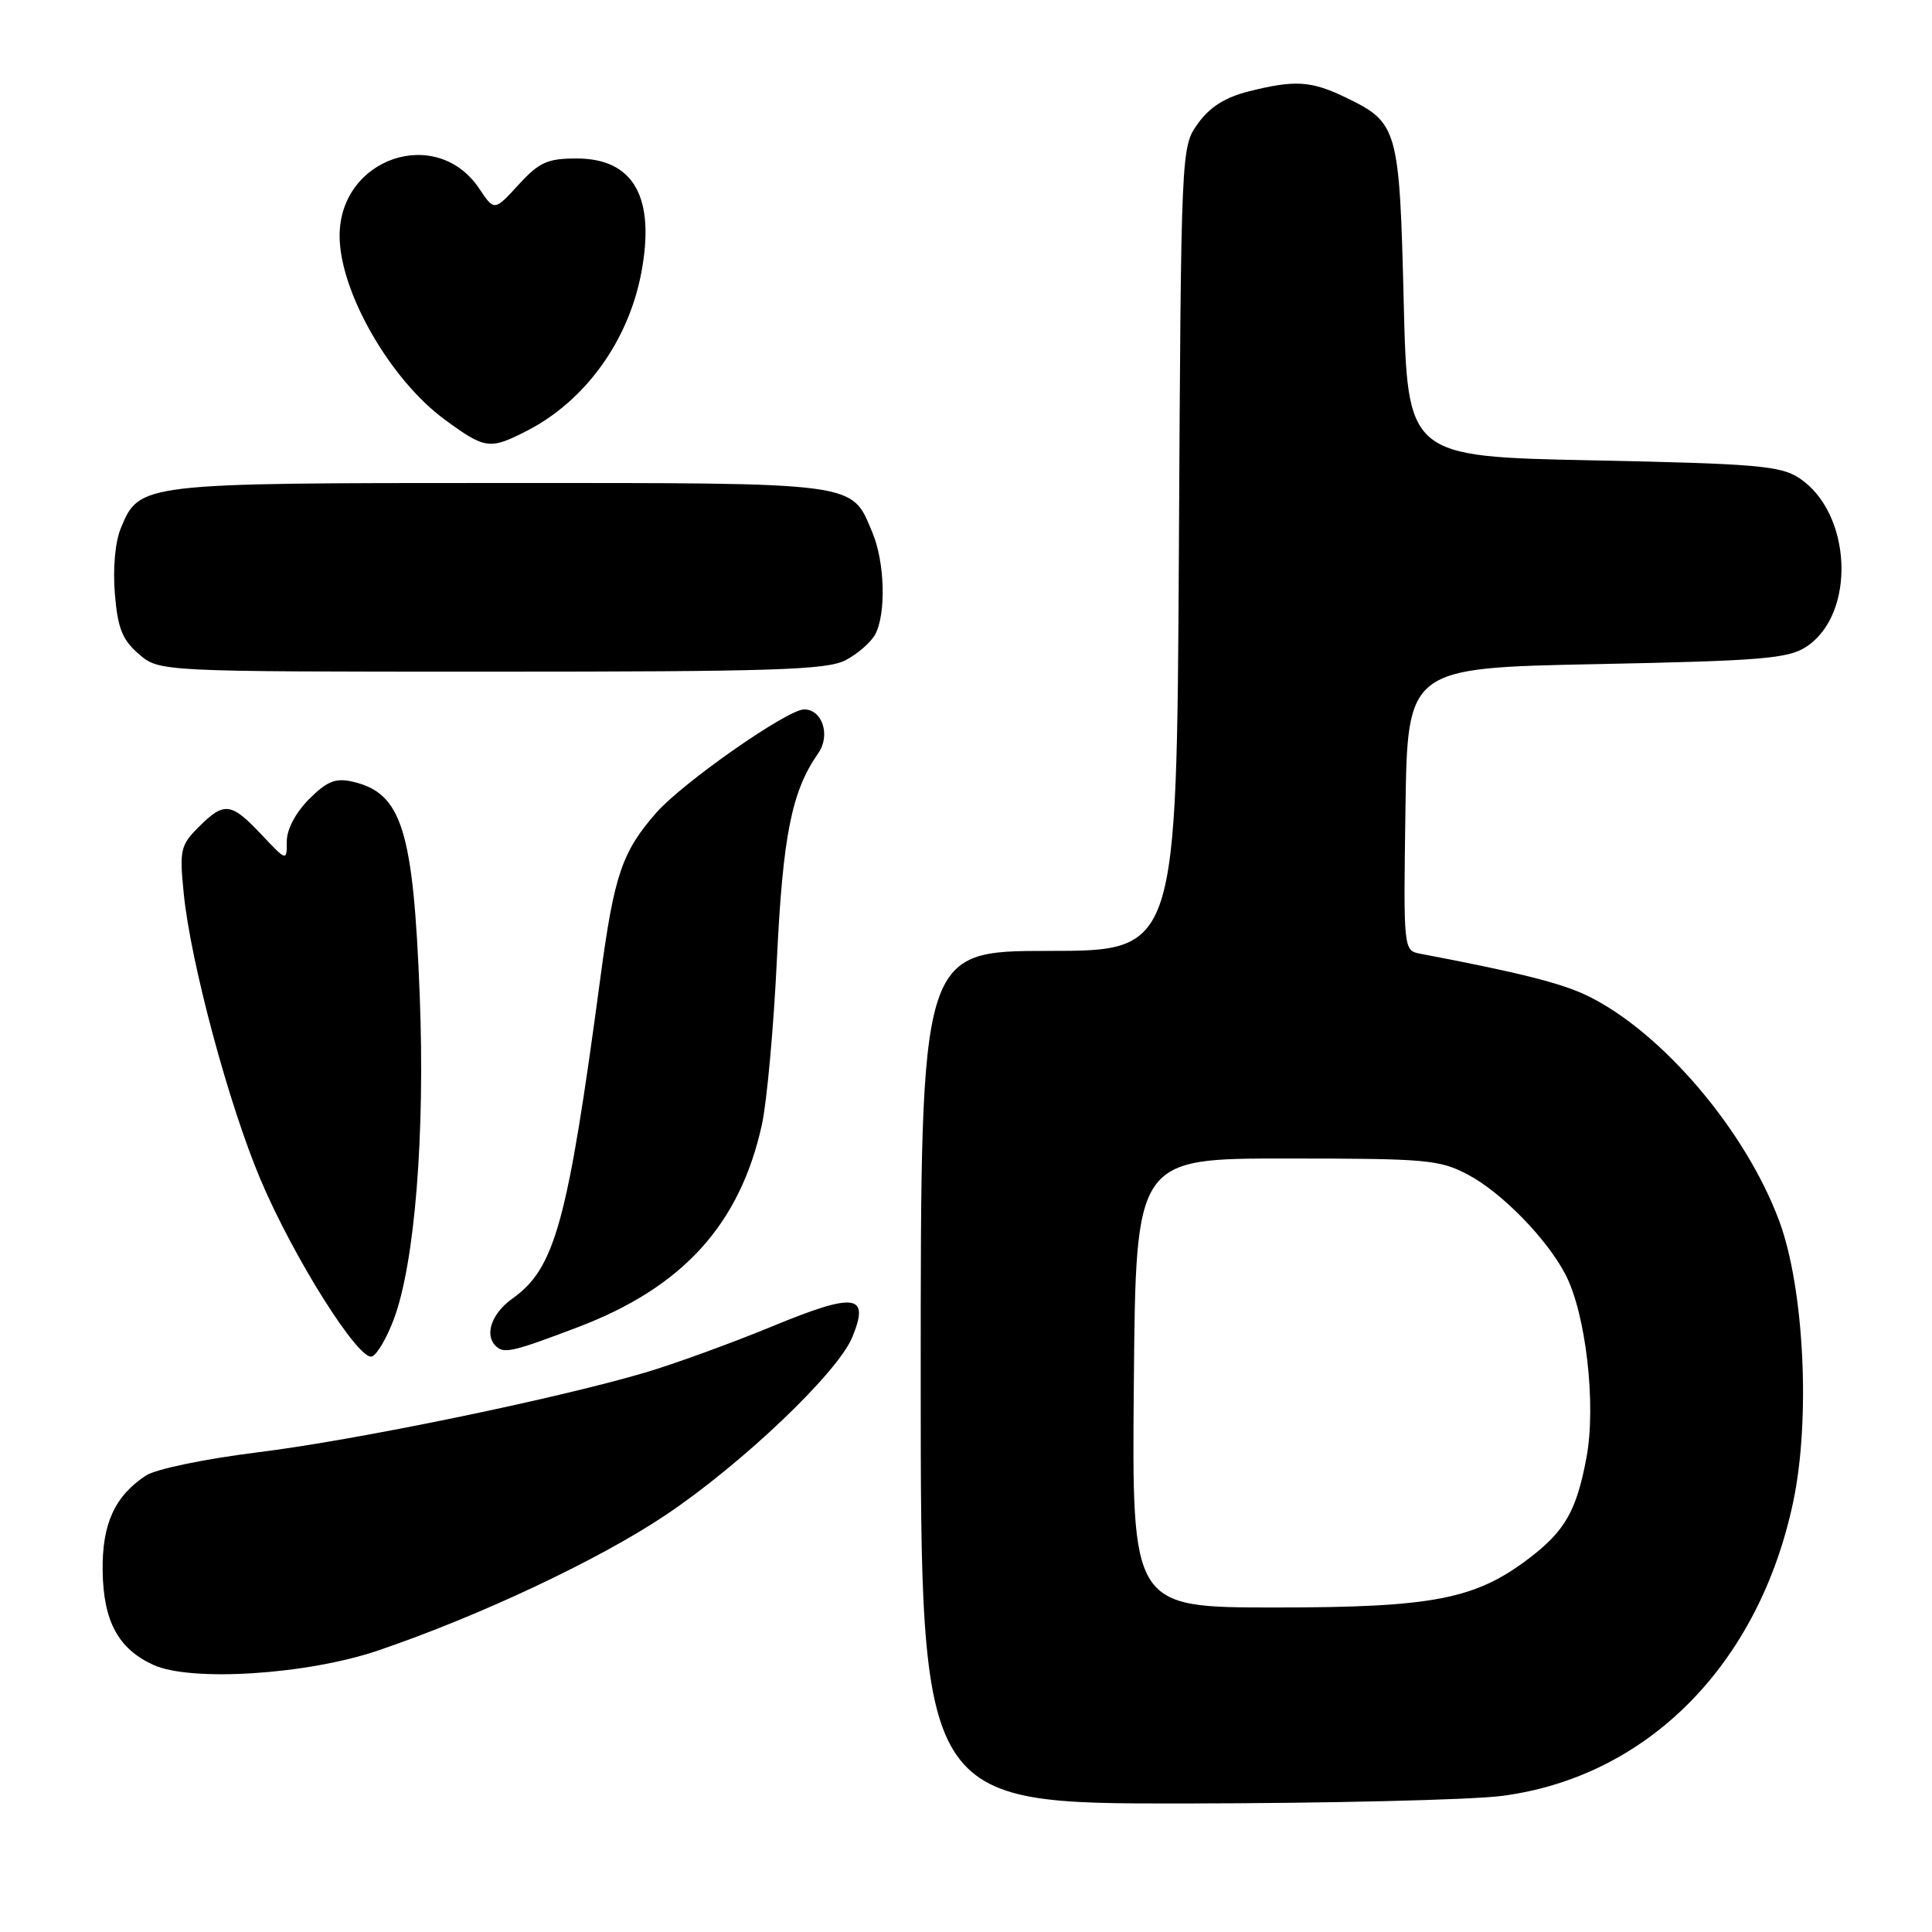 <?xml version="1.0" encoding="UTF-8" standalone="no"?>
<!DOCTYPE svg PUBLIC "-//W3C//DTD SVG 1.1//EN" "http://www.w3.org/Graphics/SVG/1.1/DTD/svg11.dtd" >
<svg xmlns="http://www.w3.org/2000/svg" xmlns:xlink="http://www.w3.org/1999/xlink" version="1.1" viewBox="0 0 256 256">
 <g >
 <path fill="currentColor"
d=" M 199.00 237.97 C 218.30 235.46 233.06 220.56 237.61 199.00 C 239.92 188.07 239.06 170.75 235.78 161.85 C 231.34 149.83 220.27 136.80 210.40 131.97 C 206.93 130.28 201.42 128.89 188.23 126.38 C 185.96 125.95 185.96 125.95 186.23 107.23 C 186.50 88.50 186.50 88.50 211.55 88.00 C 233.46 87.56 236.94 87.27 239.34 85.70 C 245.99 81.34 245.41 67.94 238.38 63.33 C 235.93 61.72 232.61 61.44 211.05 61.00 C 186.50 60.50 186.50 60.50 186.00 40.00 C 185.44 17.04 185.22 16.27 178.43 12.97 C 173.76 10.70 171.62 10.56 165.42 12.12 C 162.32 12.91 160.28 14.20 158.73 16.37 C 156.50 19.50 156.50 19.50 156.21 72.75 C 155.92 126.00 155.92 126.00 138.96 126.00 C 122.00 126.00 122.00 126.00 122.00 182.50 C 122.00 239.00 122.00 239.00 156.75 238.97 C 175.86 238.95 194.87 238.50 199.00 237.97 Z  M 50.10 218.70 C 63.51 214.14 79.26 206.73 88.13 200.80 C 98.26 194.03 111.00 181.90 112.93 177.19 C 115.29 171.46 113.35 171.20 102.30 175.76 C 96.91 177.98 89.35 180.73 85.50 181.87 C 73.48 185.41 47.05 190.85 34.08 192.45 C 27.15 193.31 20.65 194.66 19.35 195.51 C 15.21 198.22 13.52 201.92 13.60 208.12 C 13.69 214.82 15.66 218.48 20.33 220.61 C 25.32 222.88 40.67 221.90 50.10 218.70 Z  M 52.20 174.76 C 54.97 167.31 56.33 150.27 55.62 132.00 C 54.77 109.90 53.25 105.07 46.70 103.57 C 44.46 103.06 43.33 103.52 40.95 105.89 C 39.17 107.68 38.00 109.89 38.00 111.49 C 38.00 114.14 38.00 114.14 34.63 110.57 C 30.61 106.31 29.71 106.20 26.32 109.59 C 23.92 111.99 23.77 112.64 24.34 118.34 C 25.25 127.52 30.30 146.33 34.53 156.32 C 38.89 166.63 47.52 180.33 49.28 179.74 C 49.95 179.52 51.26 177.28 52.20 174.76 Z  M 76.59 175.85 C 90.48 170.58 98.06 162.22 100.96 149.00 C 101.62 145.97 102.52 136.07 102.95 127.00 C 103.74 110.66 104.91 104.82 108.42 99.81 C 110.08 97.44 108.97 94.00 106.55 94.00 C 104.33 94.00 90.49 103.68 86.97 107.68 C 82.42 112.87 81.38 115.93 79.56 129.52 C 75.22 161.96 73.55 168.05 67.91 172.06 C 65.17 174.01 64.16 176.83 65.67 178.33 C 66.75 179.42 67.88 179.16 76.59 175.85 Z  M 112.02 87.49 C 113.63 86.66 115.40 85.11 115.97 84.06 C 117.43 81.33 117.25 74.52 115.61 70.60 C 112.76 63.80 114.27 64.00 66.23 64.00 C 18.65 64.00 18.48 64.02 16.02 69.96 C 15.26 71.78 14.94 75.30 15.22 78.67 C 15.60 83.27 16.21 84.78 18.40 86.67 C 21.11 89.00 21.11 89.00 65.11 89.00 C 102.39 89.00 109.54 88.77 112.02 87.49 Z  M 69.79 57.10 C 77.50 53.16 83.25 45.23 84.97 36.17 C 86.87 26.14 83.97 21.00 76.41 21.00 C 72.53 21.00 71.45 21.49 68.70 24.49 C 65.50 27.98 65.50 27.98 63.50 24.99 C 57.86 16.56 45.00 20.91 45.00 31.25 C 45.00 38.61 51.67 50.27 58.93 55.60 C 64.28 59.52 64.89 59.61 69.79 57.10 Z  M 150.24 183.25 C 150.50 153.50 150.50 153.50 170.50 153.51 C 189.11 153.51 190.78 153.66 194.57 155.68 C 199.05 158.07 205.02 164.21 207.45 168.91 C 210.14 174.11 211.52 186.12 210.22 193.11 C 208.90 200.17 207.39 202.84 202.63 206.47 C 195.49 211.91 189.89 213.00 169.01 213.00 C 149.97 213.00 149.97 213.00 150.24 183.25 Z "/>
</g>
</svg>